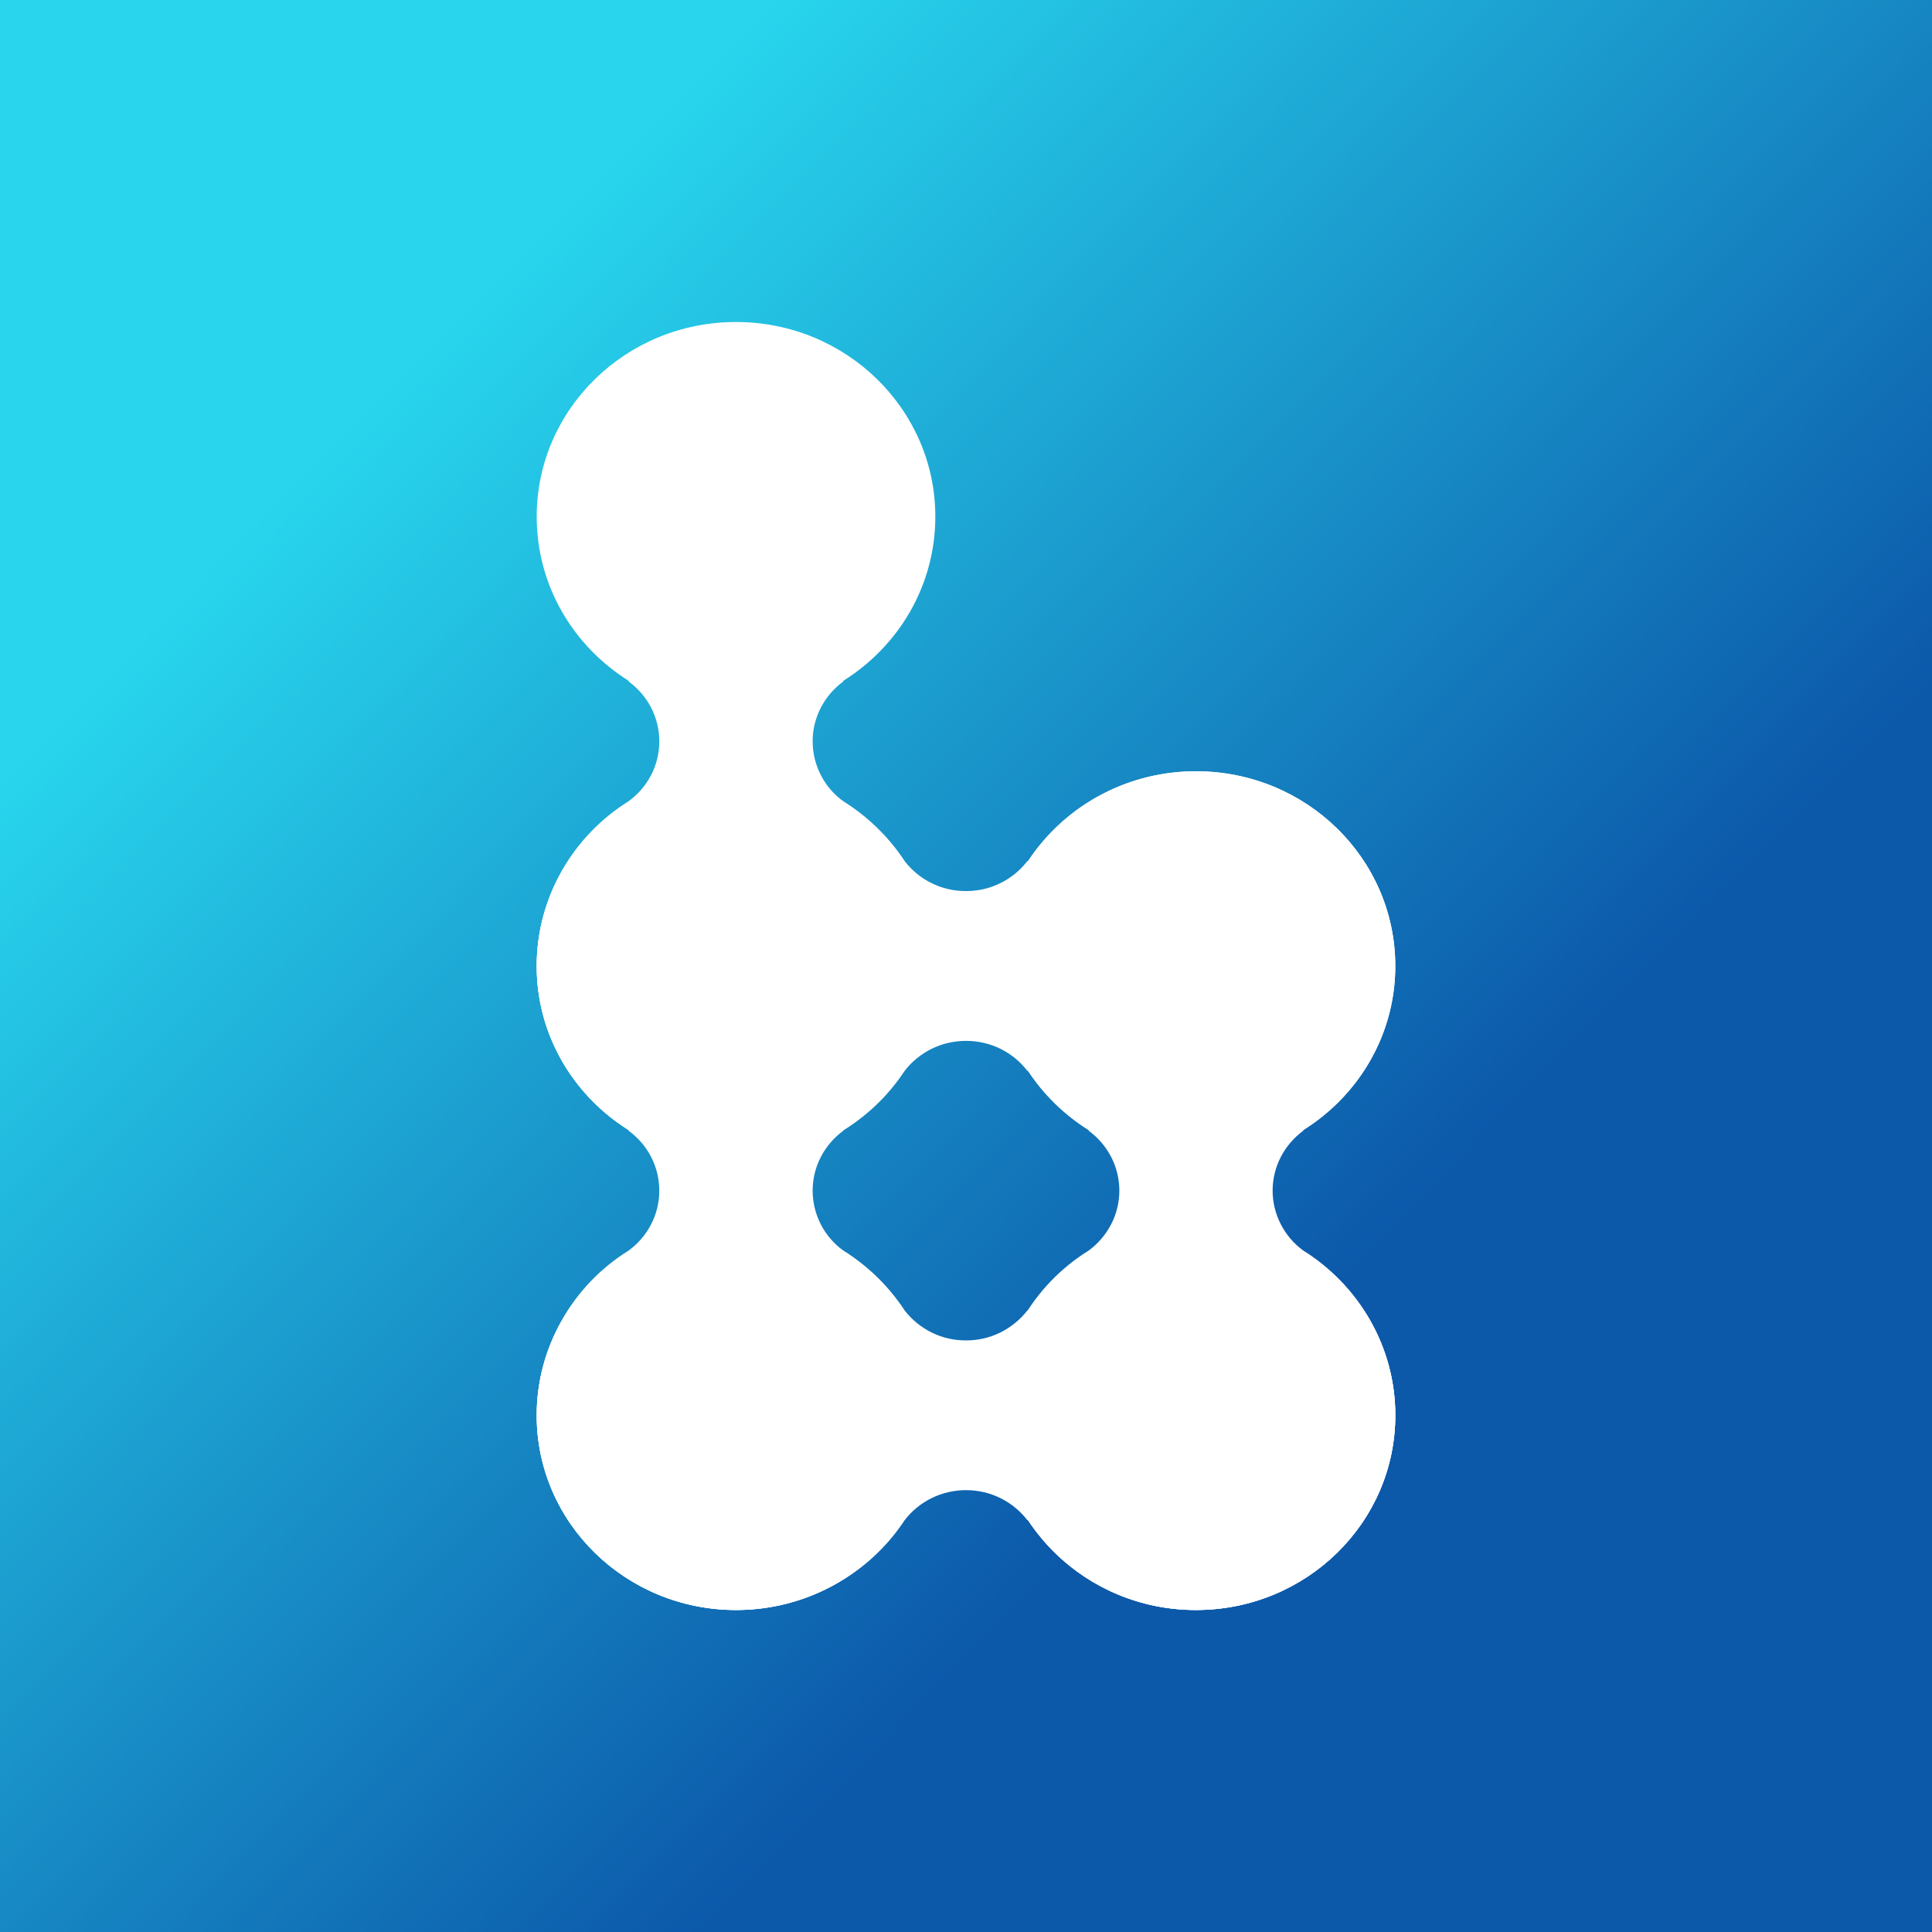 <svg width="24" height="24" viewBox="0 0 24 24" fill="none" xmlns="http://www.w3.org/2000/svg">
<rect x="0" y="0" width="24" height="24" fill="#333333" stroke="none"/>
<g clip-path="url(#clip0_328_24491)">
<path d="M24 0H0V24H24V0Z" fill="url(#paint0_linear_328_24491)"/>
<path d="M11.619 17.582C11.619 18.917 10.51 20 9.143 20C7.775 20 6.667 18.917 6.667 17.582C6.667 16.246 7.775 15.163 9.143 15.163C10.51 15.163 11.619 16.246 11.619 17.582ZM17.333 17.582C17.333 18.917 16.225 20 14.857 20C13.49 20 12.381 18.917 12.381 17.582C12.381 16.246 13.489 15.163 14.857 15.163C16.224 15.163 17.333 16.246 17.333 17.582ZM10.476 8.457C11.163 8.027 11.619 7.275 11.619 6.418C11.619 5.083 10.51 4 9.143 4C7.775 4 6.667 5.083 6.667 6.418C6.667 7.275 7.122 8.027 7.809 8.457V8.465C8.041 8.635 8.19 8.905 8.19 9.209C8.19 9.514 8.041 9.784 7.809 9.953C7.461 10.17 7.173 10.471 6.973 10.829C6.773 11.187 6.668 11.59 6.667 12C6.667 13.336 7.775 14.418 9.143 14.418C10.51 14.418 11.619 13.336 11.619 12C11.619 11.144 11.163 10.383 10.476 9.954C10.358 9.869 10.262 9.757 10.196 9.627C10.13 9.498 10.095 9.355 10.095 9.209C10.095 8.905 10.245 8.635 10.476 8.465V8.457Z" fill="white"/>
<path d="M12.77 13.302C12.998 13.647 13.308 13.929 13.672 14.124C14.037 14.319 14.444 14.42 14.857 14.418C16.224 14.418 17.333 13.336 17.333 12C17.333 10.664 16.225 9.581 14.857 9.581C14.444 9.58 14.037 9.681 13.672 9.876C13.308 10.07 12.998 10.353 12.77 10.697H12.762C12.672 10.814 12.556 10.908 12.424 10.972C12.292 11.037 12.147 11.07 12 11.069C11.853 11.07 11.707 11.037 11.575 10.972C11.443 10.908 11.328 10.814 11.238 10.697C10.798 10.026 10.019 9.581 9.143 9.581C7.775 9.581 6.667 10.664 6.667 12C6.667 13.336 7.775 14.418 9.143 14.418C10.019 14.418 10.798 13.974 11.238 13.302C11.328 13.186 11.444 13.092 11.576 13.027C11.708 12.963 11.853 12.93 12 12.93C12.312 12.93 12.588 13.076 12.762 13.302H12.77ZM12.77 18.884C12.998 19.229 13.308 19.511 13.672 19.706C14.037 19.901 14.444 20.002 14.857 20C16.225 20 17.333 18.917 17.333 17.581C17.333 16.246 16.224 15.162 14.857 15.162C14.444 15.161 14.037 15.262 13.672 15.457C13.308 15.652 12.998 15.934 12.77 16.279H12.762C12.672 16.395 12.556 16.489 12.424 16.554C12.292 16.619 12.147 16.652 12 16.651C11.853 16.652 11.707 16.619 11.575 16.554C11.443 16.489 11.328 16.395 11.238 16.279C10.798 15.608 10.019 15.162 9.143 15.162C7.775 15.162 6.667 16.246 6.667 17.581C6.667 18.917 7.775 20 9.143 20C10.019 20 10.798 19.555 11.238 18.884C11.328 18.767 11.444 18.673 11.575 18.609C11.708 18.544 11.853 18.511 12 18.511C12.312 18.511 12.588 18.658 12.762 18.884H12.77Z" fill="white"/>
<path d="M16.19 14.038C16.877 13.609 17.333 12.856 17.333 12C17.333 10.664 16.225 9.581 14.857 9.581C13.49 9.581 12.381 10.664 12.381 12C12.381 12.856 12.837 13.609 13.524 14.038V14.046C13.755 14.216 13.905 14.486 13.905 14.791C13.905 15.095 13.754 15.365 13.524 15.535C13.175 15.751 12.888 16.052 12.688 16.41C12.488 16.768 12.382 17.171 12.381 17.581C12.381 18.917 13.49 20 14.857 20C16.225 20 17.333 18.917 17.333 17.581C17.333 16.725 16.877 15.964 16.19 15.535C16.073 15.45 15.977 15.338 15.911 15.209C15.844 15.079 15.809 14.936 15.809 14.791C15.809 14.486 15.959 14.216 16.19 14.046V14.038ZM10.476 14.038C11.163 13.609 11.619 12.856 11.619 12C11.619 10.664 10.511 9.581 9.143 9.581C7.775 9.581 6.667 10.664 6.667 12C6.667 12.856 7.122 13.609 7.809 14.038V14.046C8.041 14.216 8.19 14.486 8.19 14.791C8.19 15.095 8.041 15.365 7.809 15.535C7.461 15.751 7.173 16.052 6.974 16.41C6.774 16.768 6.668 17.172 6.667 17.581C6.667 18.919 7.775 20 9.143 20C10.51 20 11.619 18.917 11.619 17.581C11.619 16.725 11.163 15.964 10.476 15.535C10.358 15.45 10.262 15.338 10.196 15.209C10.13 15.079 10.095 14.936 10.095 14.791C10.095 14.486 10.245 14.216 10.476 14.046V14.038Z" fill="white"/>
</g>
<defs>
<linearGradient id="paint0_linear_328_24491" x1="8" y1="1.571" x2="19.547" y2="12.965" gradientUnits="userSpaceOnUse">
<stop stop-color="#28D5ED"/>
<stop offset="1" stop-color="#0C59AA"/>
</linearGradient>
<clipPath id="clip0_328_24491">
<rect width="24" height="24" fill="white"/>
</clipPath>
</defs>
</svg>
